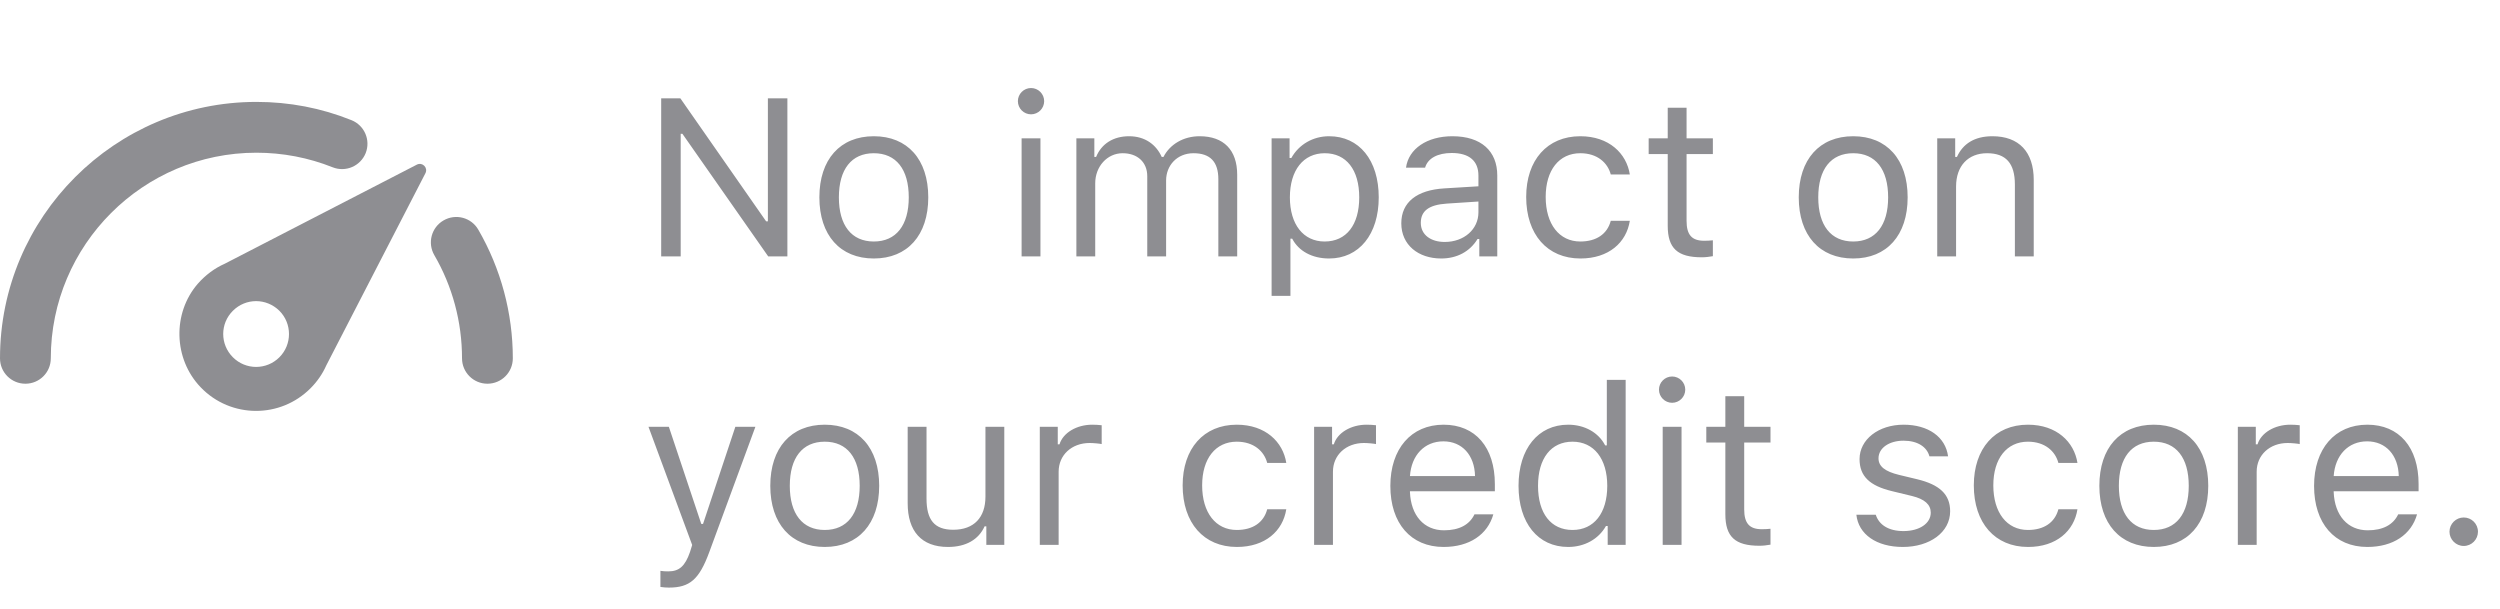 <svg width="156" height="38" viewBox="0 0 156 38" fill="none" xmlns="http://www.w3.org/2000/svg">
<path d="M12.345 17.703C10.747 19.543 10.826 22.399 12.516 24.16C13.459 25.149 14.723 25.64 15.98 25.64C17.212 25.64 18.436 25.169 19.373 24.232C19.799 23.807 20.133 23.316 20.362 22.798L26.551 10.8C26.715 10.459 26.361 10.105 26.02 10.269L14.022 16.458C13.4 16.733 12.83 17.153 12.345 17.703ZM14.533 19.392C14.932 18.993 15.456 18.79 15.98 18.79C16.504 18.79 17.028 18.993 17.434 19.392C18.233 20.192 18.233 21.495 17.434 22.294C17.035 22.693 16.511 22.896 15.98 22.896C15.456 22.896 14.932 22.693 14.533 22.294C13.727 21.488 13.727 20.192 14.533 19.392ZM28.83 22.359C28.83 20.093 28.234 17.866 27.101 15.921C26.662 15.162 26.918 14.192 27.677 13.754C28.437 13.315 29.407 13.57 29.845 14.33C31.253 16.76 32 19.537 32 22.359C32 23.237 31.293 23.944 30.415 23.944C29.544 23.944 28.83 23.237 28.83 22.359ZM0 22.359C0 13.537 7.178 6.359 16 6.359C18.05 6.359 20.047 6.739 21.934 7.499C22.746 7.826 23.139 8.743 22.818 9.555C22.49 10.367 21.573 10.761 20.761 10.44C19.248 9.837 17.644 9.529 16 9.529C8.927 9.529 3.17 15.286 3.17 22.359C3.17 23.237 2.463 23.944 1.585 23.944C0.707 23.944 0 23.237 0 22.359Z" fill="#8E8E92"/>
<path d="M42.475 16V8.351H42.584L47.937 16H49.133V6.136H47.916V13.812H47.807L42.454 6.136H41.258V16H42.475ZM54.526 16.13C56.625 16.13 57.924 14.681 57.924 12.315C57.924 9.943 56.625 8.501 54.526 8.501C52.428 8.501 51.129 9.943 51.129 12.315C51.129 14.681 52.428 16.13 54.526 16.13ZM54.526 15.07C53.132 15.07 52.346 14.059 52.346 12.315C52.346 10.565 53.132 9.561 54.526 9.561C55.921 9.561 56.707 10.565 56.707 12.315C56.707 14.059 55.921 15.07 54.526 15.07ZM63.748 16H64.924V8.631H63.748V16ZM64.336 7.134C64.787 7.134 65.156 6.765 65.156 6.313C65.156 5.862 64.787 5.493 64.336 5.493C63.885 5.493 63.516 5.862 63.516 6.313C63.516 6.765 63.885 7.134 64.336 7.134ZM67.166 16H68.342V11.434C68.342 10.395 69.087 9.561 70.051 9.561C70.981 9.561 71.589 10.121 71.589 10.996V16H72.765V11.263C72.765 10.326 73.448 9.561 74.474 9.561C75.513 9.561 76.025 10.094 76.025 11.181V16H77.201V10.907C77.201 9.362 76.36 8.501 74.856 8.501C73.838 8.501 72.997 9.014 72.601 9.793H72.491C72.149 9.027 71.452 8.501 70.454 8.501C69.47 8.501 68.731 8.973 68.397 9.793H68.287V8.631H67.166V16ZM82.936 8.501C81.932 8.501 81.05 9.014 80.578 9.861H80.469V8.631H79.348V18.461H80.523V14.893H80.633C81.036 15.672 81.884 16.13 82.936 16.13C84.81 16.13 86.033 14.619 86.033 12.315C86.033 9.998 84.816 8.501 82.936 8.501ZM82.656 15.07C81.33 15.07 80.489 14.004 80.489 12.315C80.489 10.62 81.33 9.561 82.663 9.561C84.01 9.561 84.816 10.593 84.816 12.315C84.816 14.038 84.01 15.07 82.656 15.07ZM90.148 15.098C89.294 15.098 88.658 14.66 88.658 13.908C88.658 13.17 89.15 12.78 90.272 12.705L92.254 12.575V13.252C92.254 14.305 91.358 15.098 90.148 15.098ZM89.93 16.13C90.914 16.13 91.721 15.699 92.199 14.913H92.309V16H93.43V10.955C93.43 9.424 92.425 8.501 90.627 8.501C89.055 8.501 87.893 9.28 87.735 10.463H88.925C89.089 9.882 89.704 9.547 90.586 9.547C91.686 9.547 92.254 10.046 92.254 10.955V11.625L90.128 11.755C88.412 11.857 87.441 12.616 87.441 13.935C87.441 15.282 88.501 16.13 89.93 16.13ZM101.701 10.887C101.496 9.574 100.402 8.501 98.611 8.501C96.547 8.501 95.234 9.991 95.234 12.288C95.234 14.633 96.554 16.13 98.618 16.13C100.389 16.13 101.489 15.132 101.701 13.778H100.512C100.293 14.612 99.603 15.07 98.611 15.07C97.299 15.07 96.451 13.99 96.451 12.288C96.451 10.62 97.285 9.561 98.611 9.561C99.671 9.561 100.32 10.155 100.512 10.887H101.701ZM104.066 6.724V8.631H102.877V9.615H104.066V14.086C104.066 15.494 104.675 16.055 106.192 16.055C106.425 16.055 106.65 16.027 106.883 15.986V14.995C106.664 15.016 106.548 15.023 106.336 15.023C105.57 15.023 105.242 14.653 105.242 13.785V9.615H106.883V8.631H105.242V6.724H104.066ZM115.64 16.13C117.738 16.13 119.037 14.681 119.037 12.315C119.037 9.943 117.738 8.501 115.64 8.501C113.541 8.501 112.242 9.943 112.242 12.315C112.242 14.681 113.541 16.13 115.64 16.13ZM115.64 15.07C114.245 15.07 113.459 14.059 113.459 12.315C113.459 10.565 114.245 9.561 115.64 9.561C117.034 9.561 117.82 10.565 117.82 12.315C117.82 14.059 117.034 15.07 115.64 15.07ZM120.883 16H122.059V11.639C122.059 10.347 122.817 9.561 123.993 9.561C125.169 9.561 125.729 10.19 125.729 11.516V16H126.905V11.229C126.905 9.479 125.982 8.501 124.328 8.501C123.2 8.501 122.482 8.979 122.113 9.793H122.004V8.631H120.883V16ZM41.736 36.666C43.042 36.666 43.63 36.16 44.259 34.451L47.137 26.631H45.886L43.869 32.694H43.76L41.736 26.631H40.465L43.192 34.007L43.056 34.444C42.748 35.333 42.379 35.654 41.702 35.654C41.538 35.654 41.353 35.648 41.21 35.62V36.625C41.374 36.652 41.579 36.666 41.736 36.666ZM51.464 34.13C53.562 34.13 54.861 32.681 54.861 30.315C54.861 27.943 53.562 26.501 51.464 26.501C49.365 26.501 48.066 27.943 48.066 30.315C48.066 32.681 49.365 34.13 51.464 34.13ZM51.464 33.07C50.069 33.07 49.283 32.059 49.283 30.315C49.283 28.565 50.069 27.561 51.464 27.561C52.858 27.561 53.645 28.565 53.645 30.315C53.645 32.059 52.858 33.07 51.464 33.07ZM62.668 26.631H61.492V30.992C61.492 32.284 60.781 33.057 59.482 33.057C58.307 33.057 57.815 32.441 57.815 31.115V26.631H56.639V31.402C56.639 33.145 57.5 34.13 59.154 34.13C60.282 34.13 61.068 33.665 61.438 32.845H61.547V34H62.668V26.631ZM64.883 34H66.059V29.434C66.059 28.395 66.872 27.643 67.993 27.643C68.226 27.643 68.649 27.684 68.745 27.711V26.535C68.595 26.515 68.349 26.501 68.157 26.501C67.18 26.501 66.332 27.007 66.113 27.725H66.004V26.631H64.883V34ZM80.264 28.887C80.059 27.574 78.965 26.501 77.174 26.501C75.109 26.501 73.797 27.991 73.797 30.288C73.797 32.633 75.116 34.13 77.181 34.13C78.951 34.13 80.052 33.132 80.264 31.778H79.074C78.856 32.612 78.165 33.07 77.174 33.07C75.861 33.07 75.014 31.99 75.014 30.288C75.014 28.62 75.848 27.561 77.174 27.561C78.233 27.561 78.883 28.155 79.074 28.887H80.264ZM82 34H83.176V29.434C83.176 28.395 83.989 27.643 85.11 27.643C85.343 27.643 85.767 27.684 85.862 27.711V26.535C85.712 26.515 85.466 26.501 85.274 26.501C84.297 26.501 83.449 27.007 83.231 27.725H83.121V26.631H82V34ZM90.066 27.54C91.235 27.54 92.015 28.401 92.042 29.707H87.981C88.07 28.401 88.891 27.54 90.066 27.54ZM92.008 32.093C91.7 32.742 91.058 33.091 90.107 33.091C88.856 33.091 88.043 32.168 87.981 30.712V30.657H93.279V30.206C93.279 27.916 92.069 26.501 90.08 26.501C88.057 26.501 86.758 28.005 86.758 30.322C86.758 32.653 88.036 34.13 90.08 34.13C91.693 34.13 92.828 33.357 93.184 32.093H92.008ZM97.853 34.13C98.871 34.13 99.746 33.645 100.211 32.824H100.32V34H101.441V23.705H100.266V27.793H100.163C99.746 26.986 98.878 26.501 97.853 26.501C95.98 26.501 94.756 28.005 94.756 30.315C94.756 32.633 95.966 34.13 97.853 34.13ZM98.126 27.561C99.459 27.561 100.293 28.627 100.293 30.315C100.293 32.018 99.466 33.07 98.126 33.07C96.779 33.07 95.973 32.038 95.973 30.315C95.973 28.6 96.786 27.561 98.126 27.561ZM103.752 34H104.928V26.631H103.752V34ZM104.34 25.134C104.791 25.134 105.16 24.765 105.16 24.314C105.16 23.862 104.791 23.493 104.34 23.493C103.889 23.493 103.52 23.862 103.52 24.314C103.52 24.765 103.889 25.134 104.34 25.134ZM107.662 24.724V26.631H106.473V27.615H107.662V32.086C107.662 33.494 108.271 34.055 109.788 34.055C110.021 34.055 110.246 34.027 110.479 33.986V32.995C110.26 33.016 110.144 33.023 109.932 33.023C109.166 33.023 108.838 32.653 108.838 31.785V27.615H110.479V26.631H108.838V24.724H107.662ZM116.036 28.648C116.036 29.714 116.665 30.309 118.046 30.644L119.311 30.951C120.097 31.143 120.479 31.484 120.479 31.99C120.479 32.667 119.769 33.139 118.777 33.139C117.834 33.139 117.246 32.742 117.048 32.12H115.838C115.968 33.344 117.096 34.13 118.736 34.13C120.411 34.13 121.689 33.221 121.689 31.901C121.689 30.842 121.02 30.24 119.632 29.905L118.497 29.632C117.629 29.42 117.219 29.105 117.219 28.6C117.219 27.943 117.902 27.499 118.777 27.499C119.666 27.499 120.24 27.889 120.397 28.477H121.56C121.402 27.267 120.329 26.501 118.784 26.501C117.219 26.501 116.036 27.424 116.036 28.648ZM129.633 28.887C129.428 27.574 128.334 26.501 126.543 26.501C124.479 26.501 123.166 27.991 123.166 30.288C123.166 32.633 124.485 34.13 126.55 34.13C128.32 34.13 129.421 33.132 129.633 31.778H128.443C128.225 32.612 127.534 33.07 126.543 33.07C125.23 33.07 124.383 31.99 124.383 30.288C124.383 28.62 125.217 27.561 126.543 27.561C127.603 27.561 128.252 28.155 128.443 28.887H129.633ZM134.397 34.13C136.496 34.13 137.795 32.681 137.795 30.315C137.795 27.943 136.496 26.501 134.397 26.501C132.299 26.501 131 27.943 131 30.315C131 32.681 132.299 34.13 134.397 34.13ZM134.397 33.07C133.003 33.07 132.217 32.059 132.217 30.315C132.217 28.565 133.003 27.561 134.397 27.561C135.792 27.561 136.578 28.565 136.578 30.315C136.578 32.059 135.792 33.07 134.397 33.07ZM139.641 34H140.816V29.434C140.816 28.395 141.63 27.643 142.751 27.643C142.983 27.643 143.407 27.684 143.503 27.711V26.535C143.353 26.515 143.106 26.501 142.915 26.501C141.938 26.501 141.09 27.007 140.871 27.725H140.762V26.631H139.641V34ZM147.707 27.54C148.876 27.54 149.655 28.401 149.683 29.707H145.622C145.711 28.401 146.531 27.54 147.707 27.54ZM149.648 32.093C149.341 32.742 148.698 33.091 147.748 33.091C146.497 33.091 145.684 32.168 145.622 30.712V30.657H150.92V30.206C150.92 27.916 149.71 26.501 147.721 26.501C145.697 26.501 144.398 28.005 144.398 30.322C144.398 32.653 145.677 34.13 147.721 34.13C149.334 34.13 150.469 33.357 150.824 32.093H149.648ZM153.736 34.068C154.229 34.068 154.625 33.665 154.625 33.18C154.625 32.688 154.229 32.291 153.736 32.291C153.251 32.291 152.848 32.688 152.848 33.18C152.848 33.665 153.251 34.068 153.736 34.068Z" fill="#8E8E92"/>
</svg>
